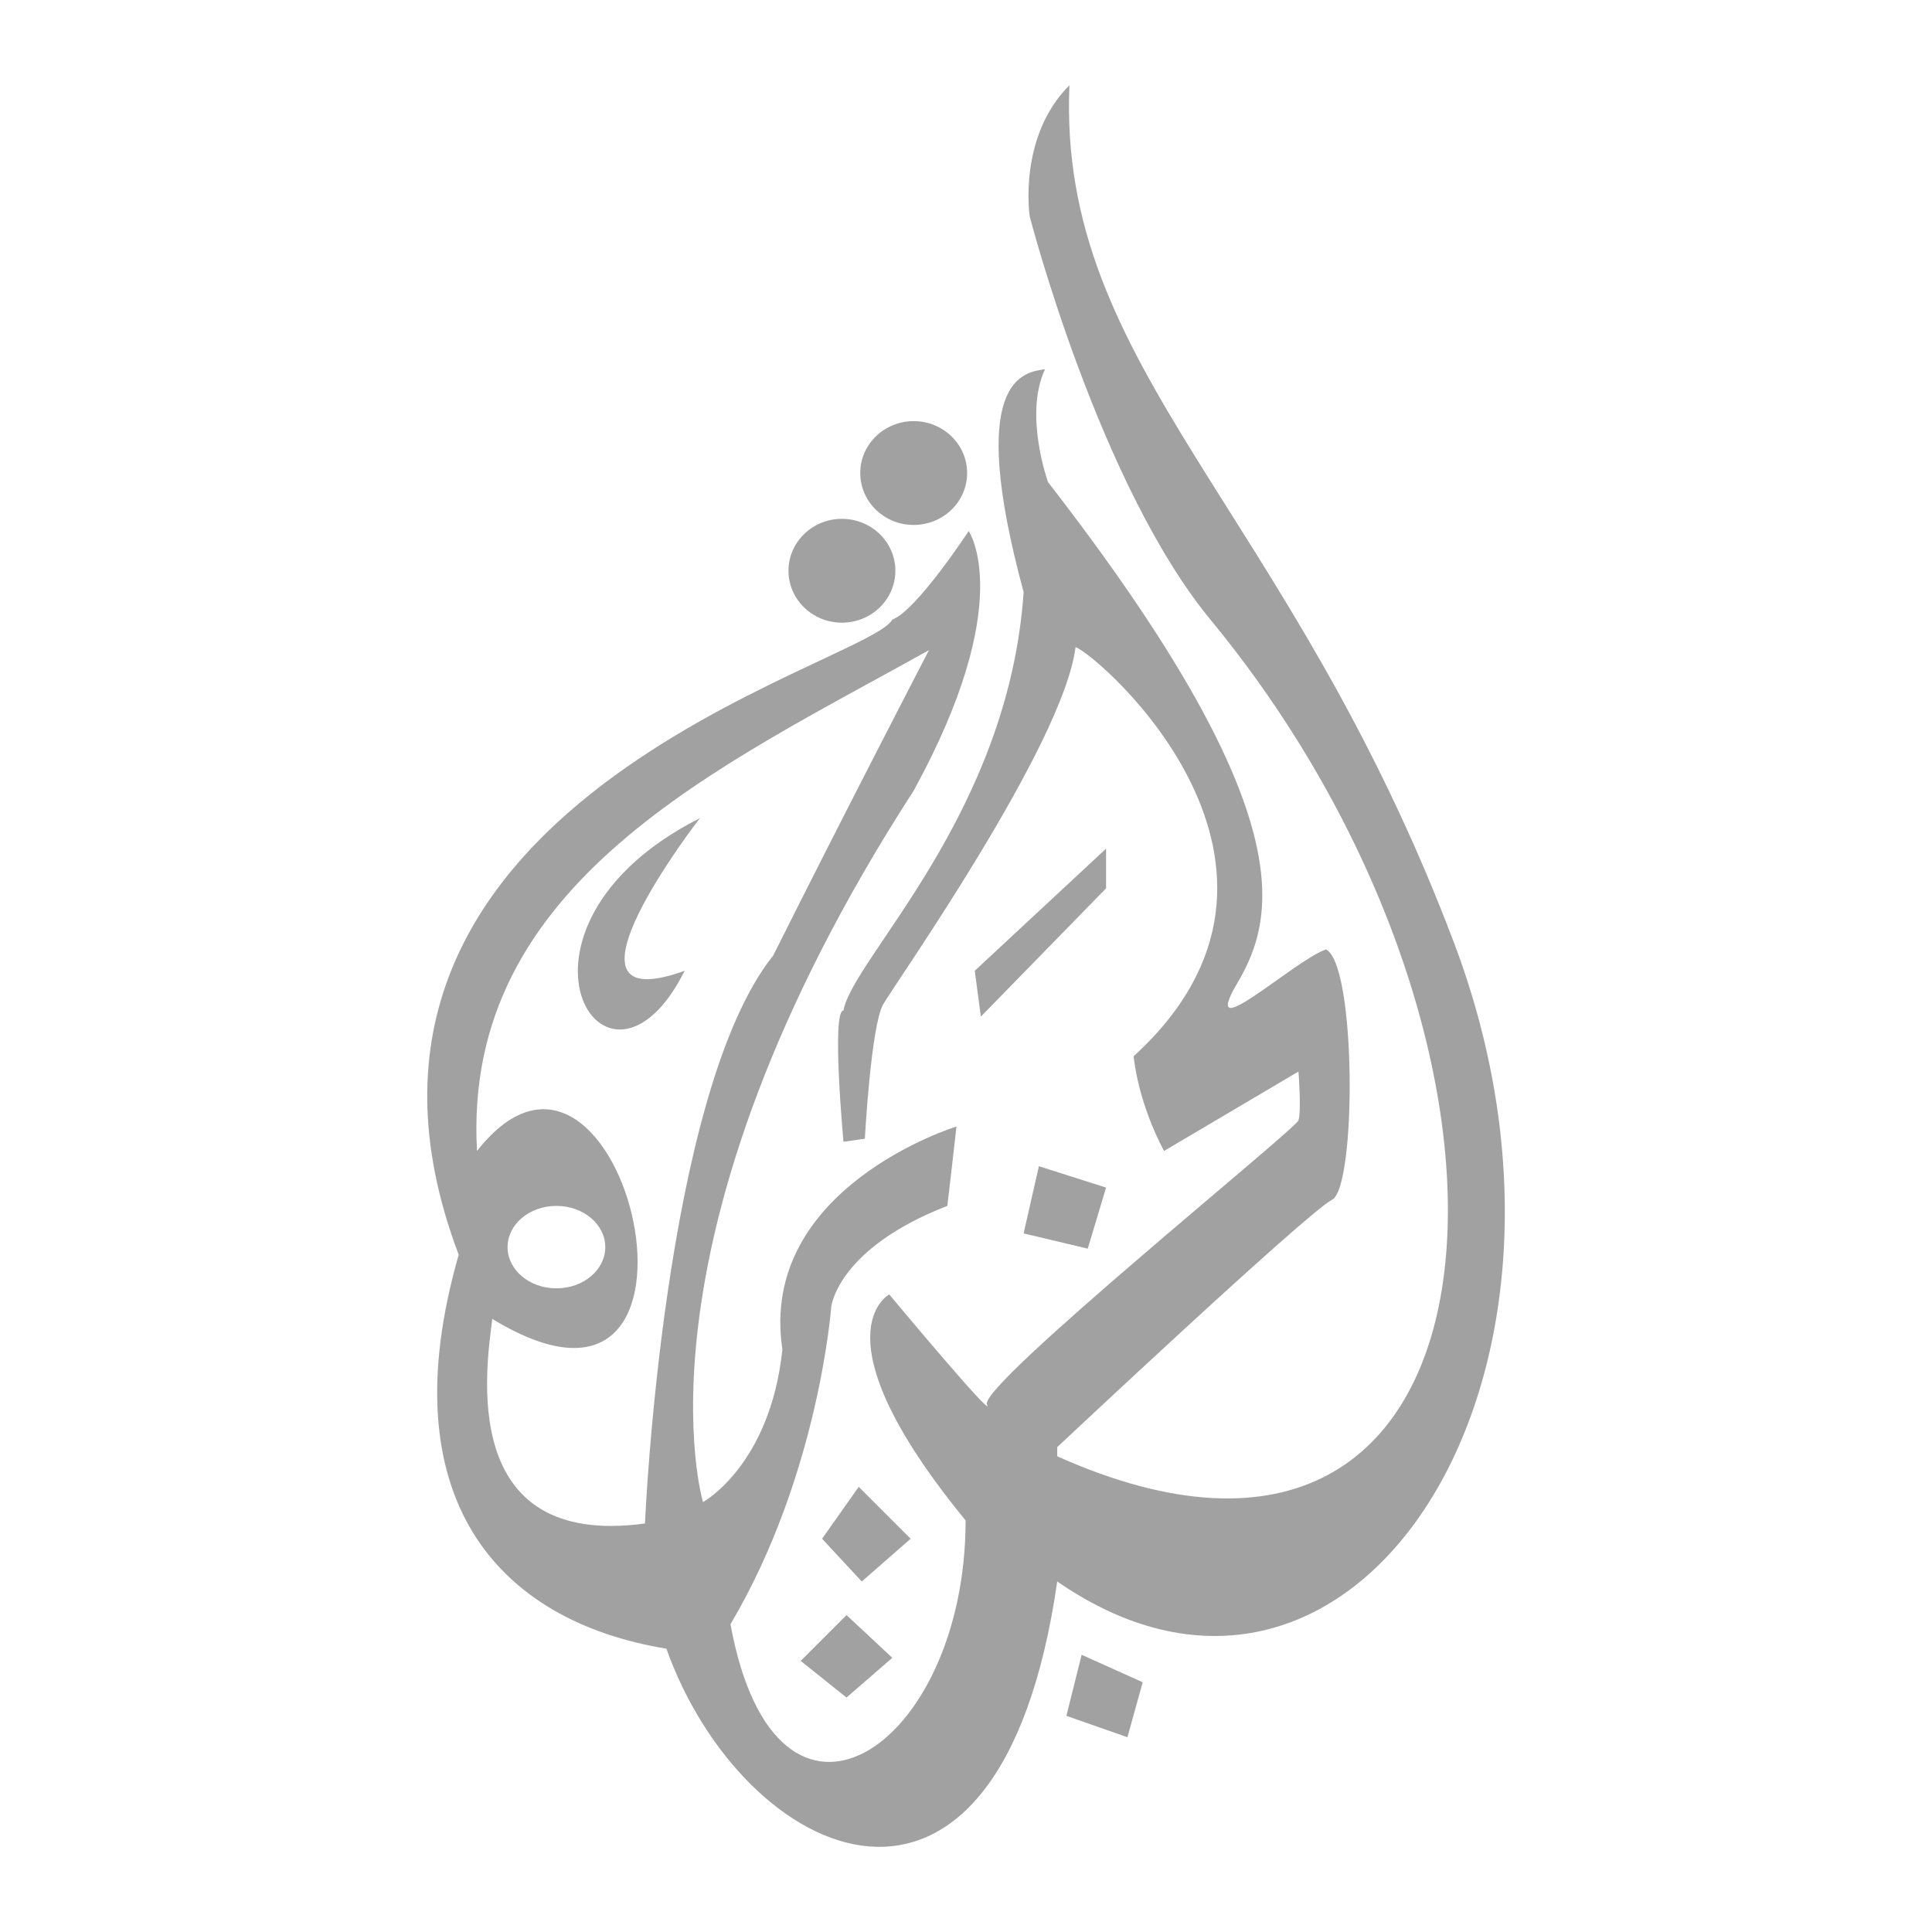 <svg xmlns="http://www.w3.org/2000/svg" width="2500" height="2500" viewBox="0 0 192.756 192.756"><g fill-rule="evenodd" clip-rule="evenodd"><path fill="transparent" d="M0 0h192.756v192.756H0V0z"/><path d="M68.309 96.854c-7.921 15.843-20.107-4.265 1.523-15.232.001 0-15.841 20.412-1.523 15.232zM103.65 116.353l6.704 2.132-1.829 6.094-6.398-1.523 1.523-6.703zM107.916 165.098l6.092 2.742-1.524 5.483-6.091-2.133 1.523-6.092zM85.675 148.342l5.18 5.179-4.876 4.265-3.96-4.265 3.656-5.179zM84.456 161.138l4.57 4.264-4.57 3.961-4.57-3.656 4.57-4.569zM110.354 84.668v3.961l-12.493 12.796-.609-4.571 13.102-12.186zM89.331 56.944c0 2.86-2.388 5.18-5.332 5.18s-5.332-2.319-5.332-5.18c0-2.859 2.387-5.179 5.332-5.179 2.944.001 5.332 2.32 5.332 5.179zM96.491 47.195c0 2.86-2.39 5.179-5.331 5.179-2.945 0-5.333-2.319-5.333-5.179 0-2.859 2.387-5.179 5.333-5.179 2.941.001 5.331 2.32 5.331 5.179z" fill="#a1a1a1"/><path d="M105.479 145.295c46.309 20.717 51.182-39.604 15.537-83.171-11.271-13.405-18.279-40.52-18.279-40.52s-1.219-7.921 3.961-13.101c-1.219 28.333 21.936 42.043 38.387 85.608 16.451 43.566-10.055 84.086-39.605 63.674-5.789 40.215-31.381 28.028-38.997 6.703-16.756-2.742-27.724-14.929-20.717-39.301-17.061-45.09 40.824-58.8 43.261-63.37 2.438-.914 7.617-8.835 7.617-8.835s4.875 7.007-5.483 25.896c-28.943 44.785-21.022 70.985-21.022 70.985s6.702-3.656 7.921-15.233c-2.438-16.146 17.366-22.239 17.366-22.239s-.61 5.483-.914 7.921c-10.969 4.266-11.578 10.054-11.578 10.054s-1.219 16.756-10.054 31.685c4.569 24.981 23.459 12.49 23.459-10.359-15.233-18.584-7.617-22.544-7.617-22.544s10.664 12.796 9.75 10.968 30.771-27.419 31.076-28.333 0-4.875 0-4.875l-13.406 7.922s-2.436-4.266-3.045-9.444c20.715-18.89-3.352-39.911-5.789-40.825-1.219 9.749-17.976 33.512-19.195 35.645-1.218 2.133-1.828 13.405-1.828 13.405l-2.132.305s-1.219-13.101 0-13.101c.914-5.18 16.452-19.499 17.975-41.738-5.789-21.326 0-21.935 2.133-22.24-2.133 4.57.305 11.272.305 11.272 25.287 32.598 22.85 43.261 18.889 49.964-3.961 6.703 5.484-2.133 8.836-3.352 3.045 1.523 3.045 23.764.607 24.982-2.436 1.219-27.418 24.677-27.418 24.677v.915h-.001zM92.683 64.866C71.965 76.442 46.069 88.02 47.593 114.83c14.624-18.585 26.505 31.988 1.523 16.756-.609 4.874-3.477 22.964 15.233 20.412 0 0 1.828-42.957 12.795-56.667 7.312-14.623 15.539-30.465 15.539-30.465zm-37.169 55.447c-2.692 0-4.875 1.84-4.875 4.113 0 2.271 2.183 4.112 4.875 4.112s4.875-1.841 4.875-4.112c-.001-2.273-2.183-4.113-4.875-4.113z" fill="#a1a1a1"/></g></svg>